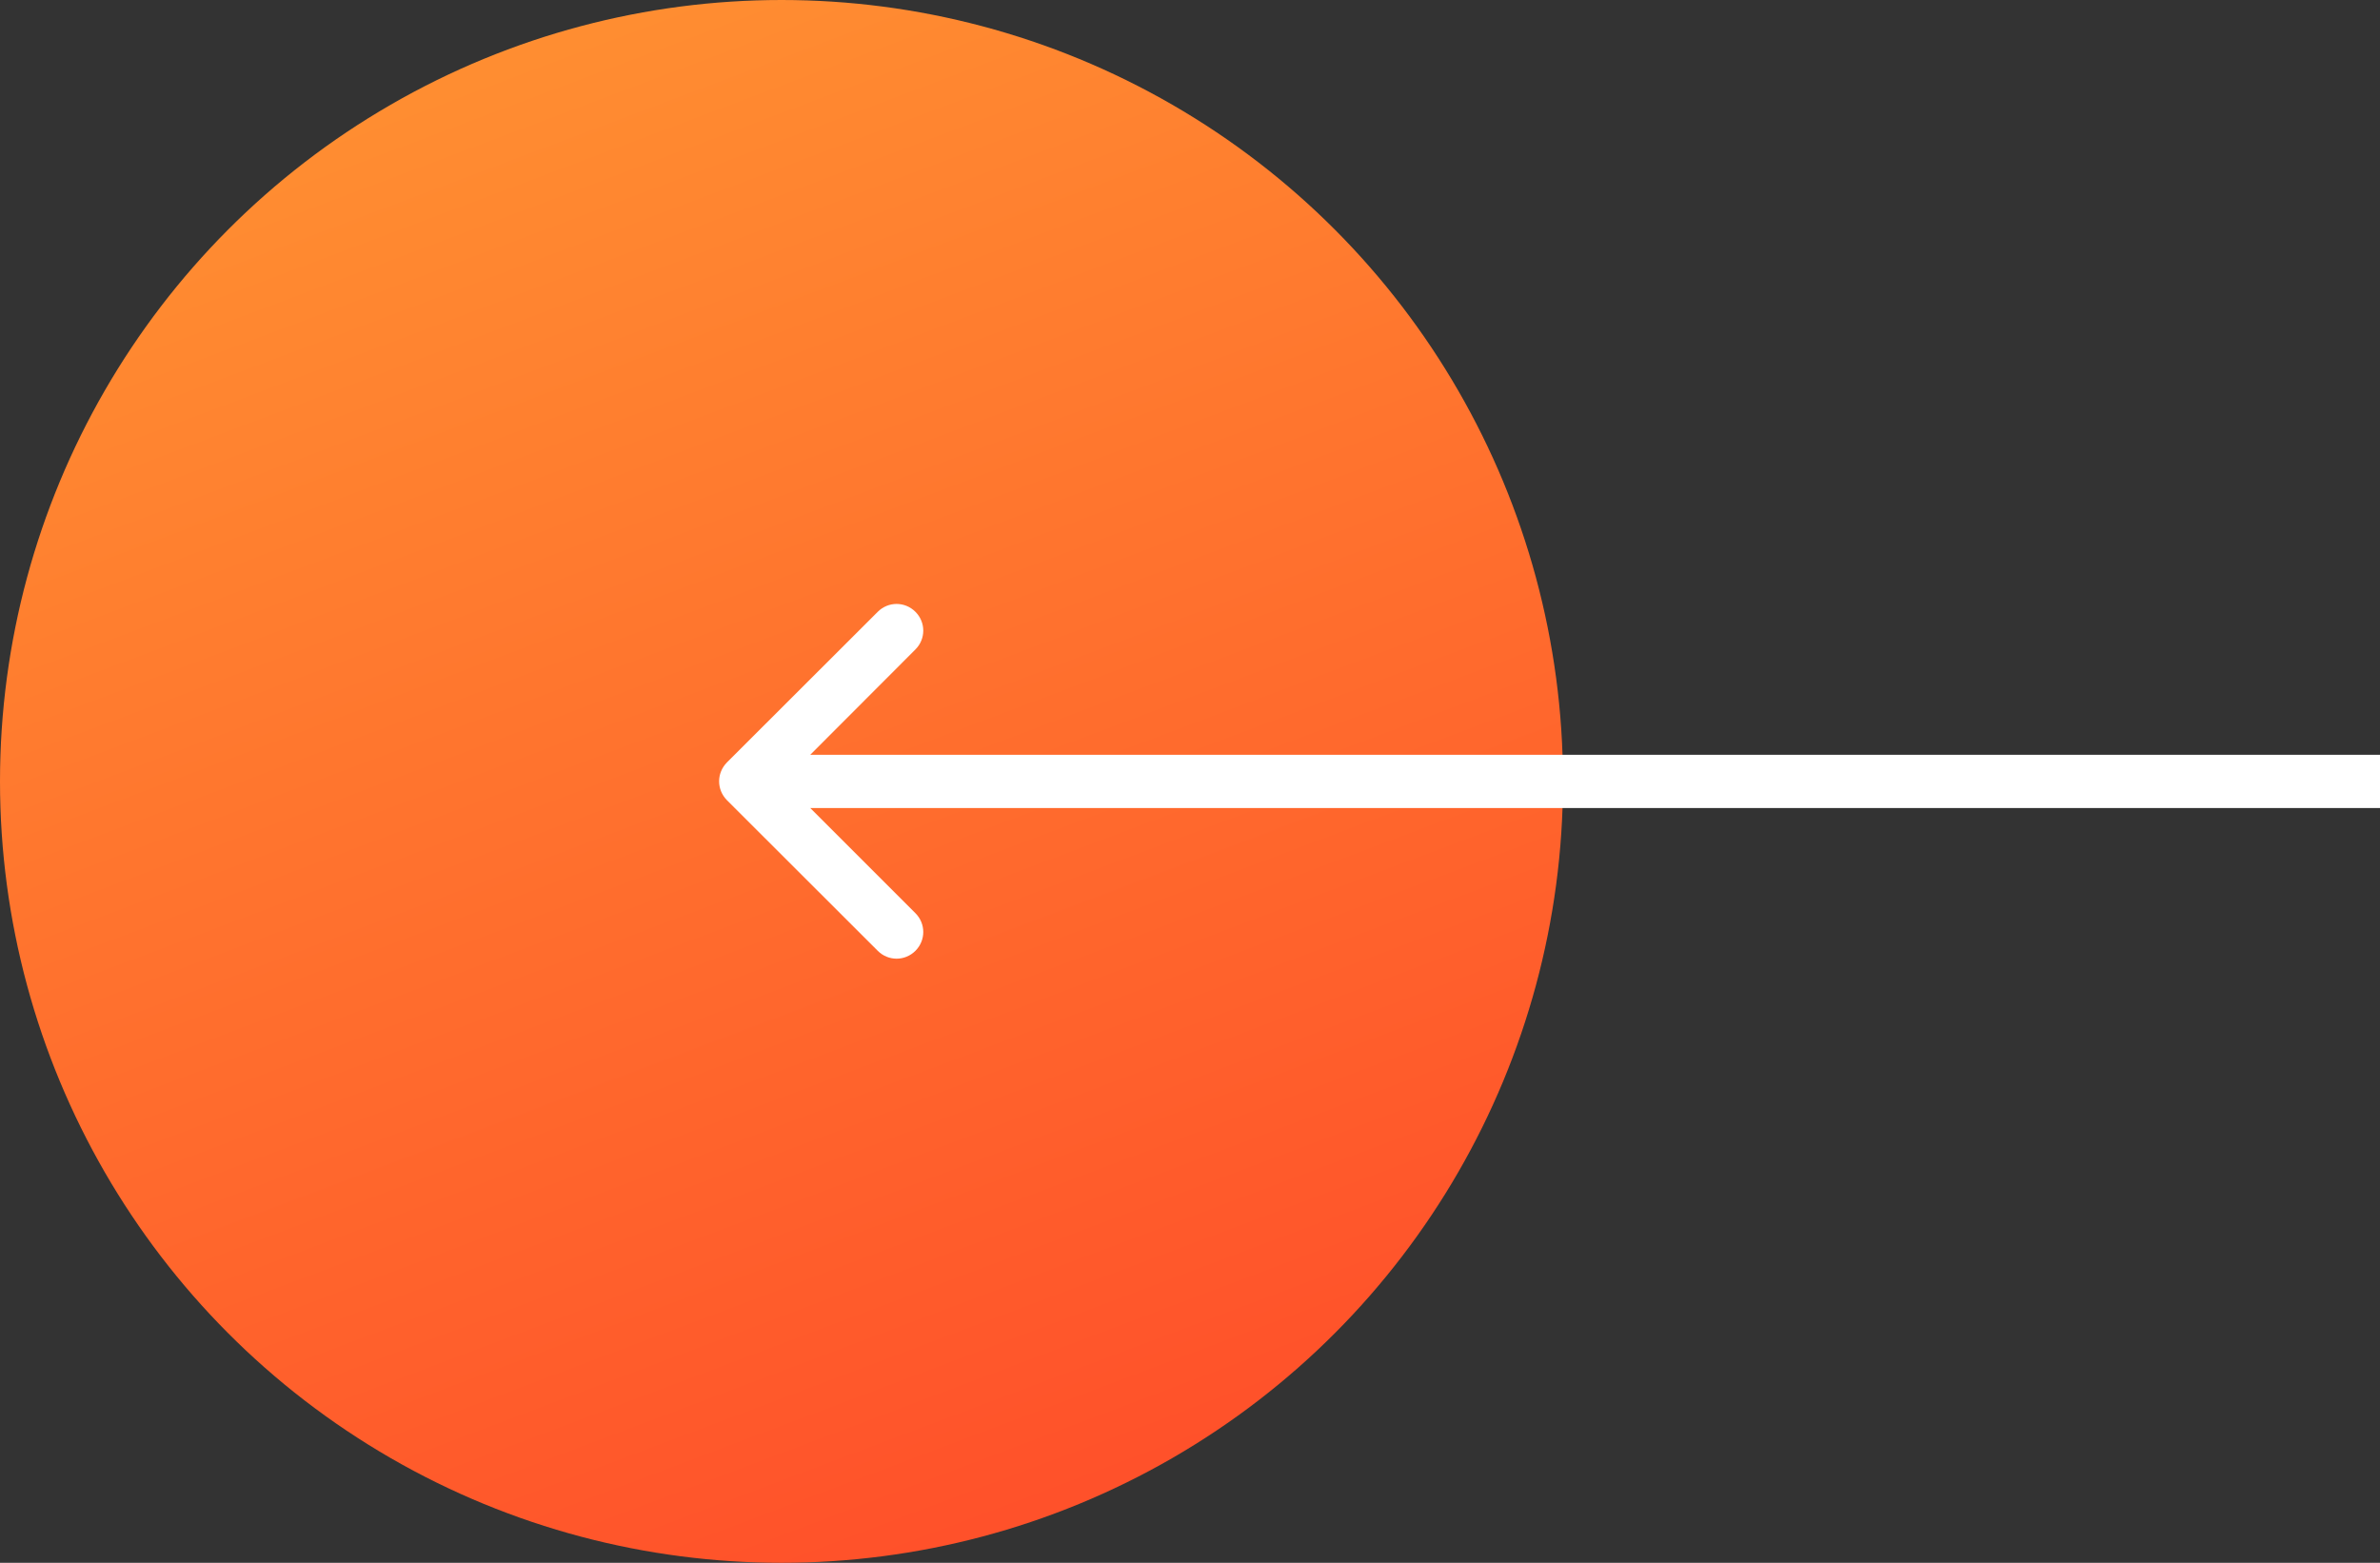 <svg width="134" height="88" viewBox="0 0 134 88" fill="none" xmlns="http://www.w3.org/2000/svg" xmlns:xlink="http://www.w3.org/1999/xlink">
	<rect x="0" y="0" width="134" height="88" fill="#333333" stroke="none"/>
	<desc>
			Created with Pixso.
	</desc>
	<defs>
		<linearGradient x1="-6.85" y1="-118.462" x2="98.539" y2="160.769" id="paint_linear_5_181_0" gradientUnits="userSpaceOnUse">
			<stop stop-color="#FFE53B"/>
			<stop offset="0.927" stop-color="#FF2525"/>
		</linearGradient>
	</defs>
	<circle id="Ellipse 3" cx="44" cy="44" r="44" fill="url(#paint_linear_5_181_0)" fill-opacity="1"/>
	<path id="Arrow 1" d="M45.62 45.5L51.54 51.42C52.13 52.01 52.13 52.95 51.54 53.54C50.95 54.13 50.01 54.13 49.42 53.54L40.93 45.06C40.34 44.46 40.34 43.53 40.93 42.93L49.42 34.45C50.01 33.86 50.95 33.86 51.54 34.45C52.13 35.04 52.13 35.98 51.54 36.57L45.62 42.5L134 42.5L134 45.5L45.62 45.5Z" fill="#FFFFFF" fill-opacity="1" fill-rule="evenodd"/>
</svg>
